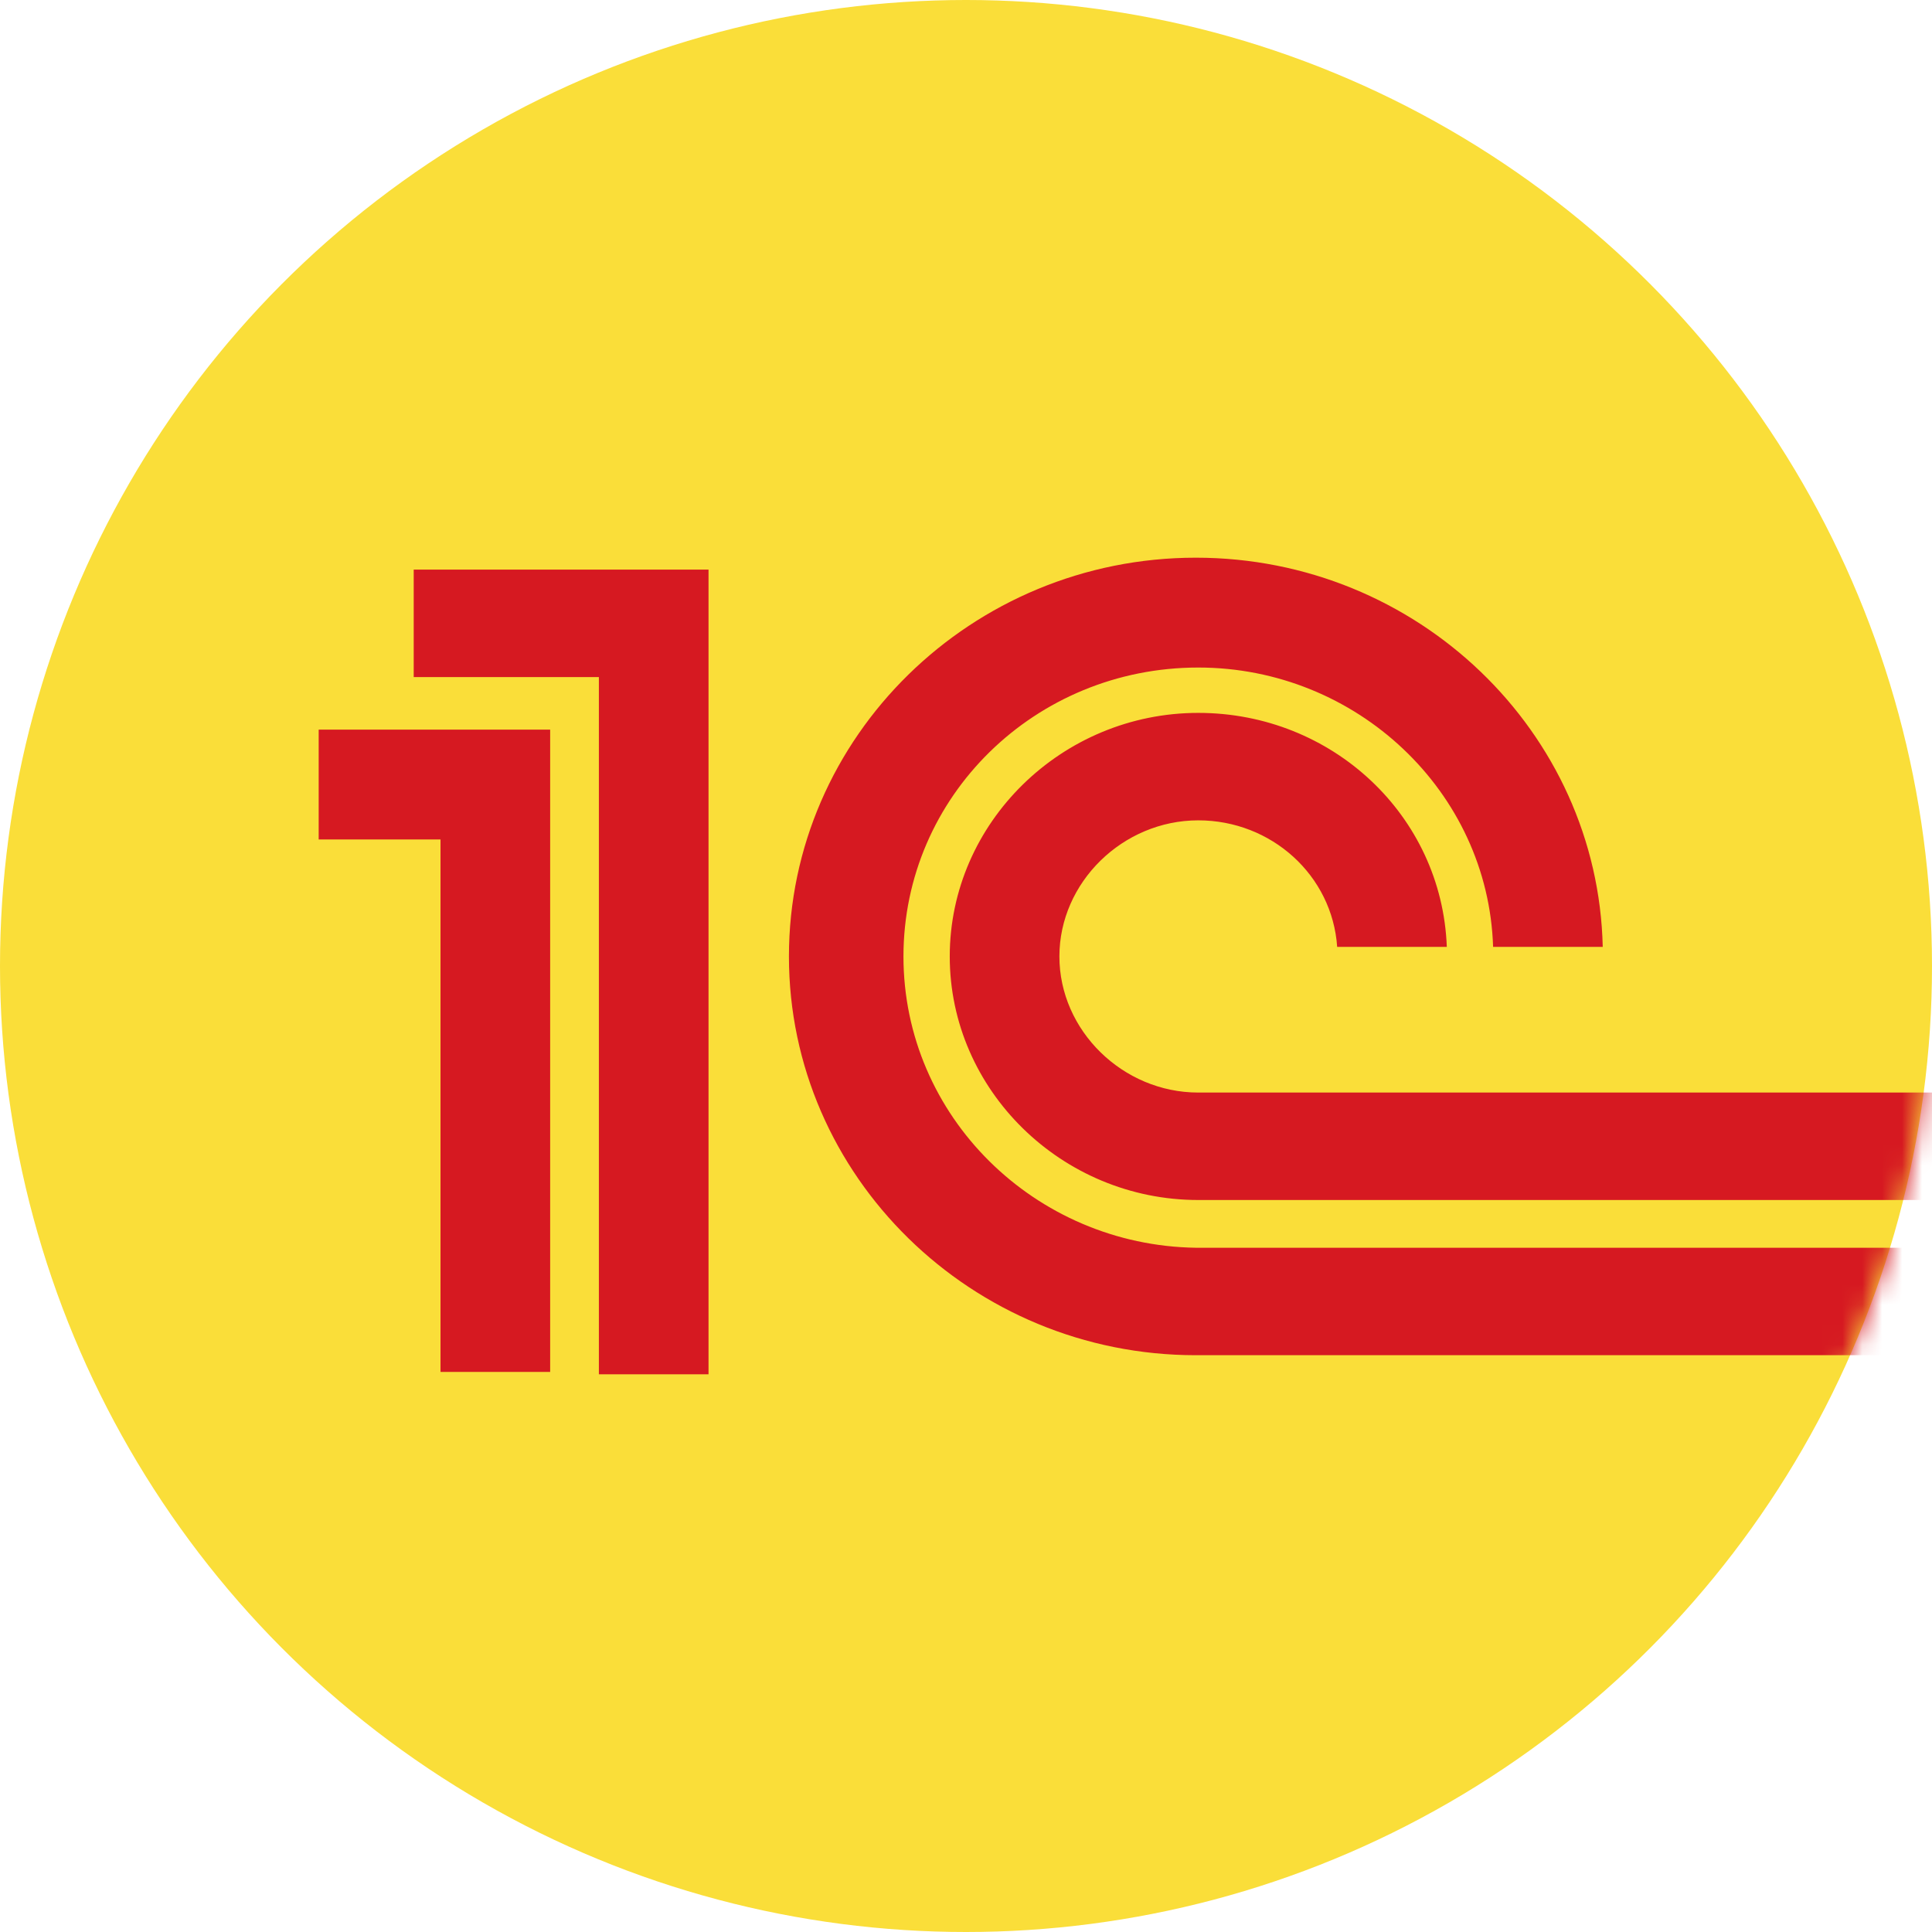 <svg xmlns="http://www.w3.org/2000/svg" width="97" height="97" viewBox="0 0 97 97" xmlns:xlink="http://www.w3.org/1999/xlink">
  <defs>
    <circle id="a" cx="48.5" cy="48.5" r="48.5"/>
  </defs>
  <g fill="none" fill-rule="evenodd">
    <mask id="b" fill="white">
      <use xlink:href="#a"/>
    </mask>
    <use fill="#fade39" xlink:href="#a"/>
    <path fill="#D61921" d="M16.122,42.146 L22.117,42.146 L22.117,68.88 L27.622,68.88 L27.622,36.632 L16,36.632 L16,42.146 L16.122,42.146 Z M45.36,48.02 C45.36,39.988 51.966,33.515 60.162,33.515 C68.114,33.515 74.72,39.749 74.964,47.541 L80.469,47.541 C80.225,36.751 71.172,28 60.04,28 C48.785,28 39.61,36.991 39.61,48.02 C39.61,59.05 48.785,68.041 60.04,68.041 L101.878,68.041 L101.878,62.646 L60.04,62.646 C51.966,62.526 45.36,56.053 45.36,48.02 L45.36,48.02 Z M20.771,33.994 L30.068,33.994 L30.068,69 L35.573,69 L35.573,28.599 L20.771,28.599 L20.771,33.994 L20.771,33.994 Z M53.189,48.02 C53.189,44.304 56.37,41.187 60.162,41.187 C63.832,41.187 66.89,43.944 67.135,47.541 L72.64,47.541 C72.395,40.947 66.89,35.792 60.162,35.792 C53.312,35.792 47.684,41.307 47.684,48.02 C47.684,54.734 53.312,60.249 60.162,60.249 L102,60.249 L102,54.854 L60.162,54.854 C56.37,54.854 53.189,51.737 53.189,48.02 Z" mask="url(#b)"/>
  </g>
</svg>
